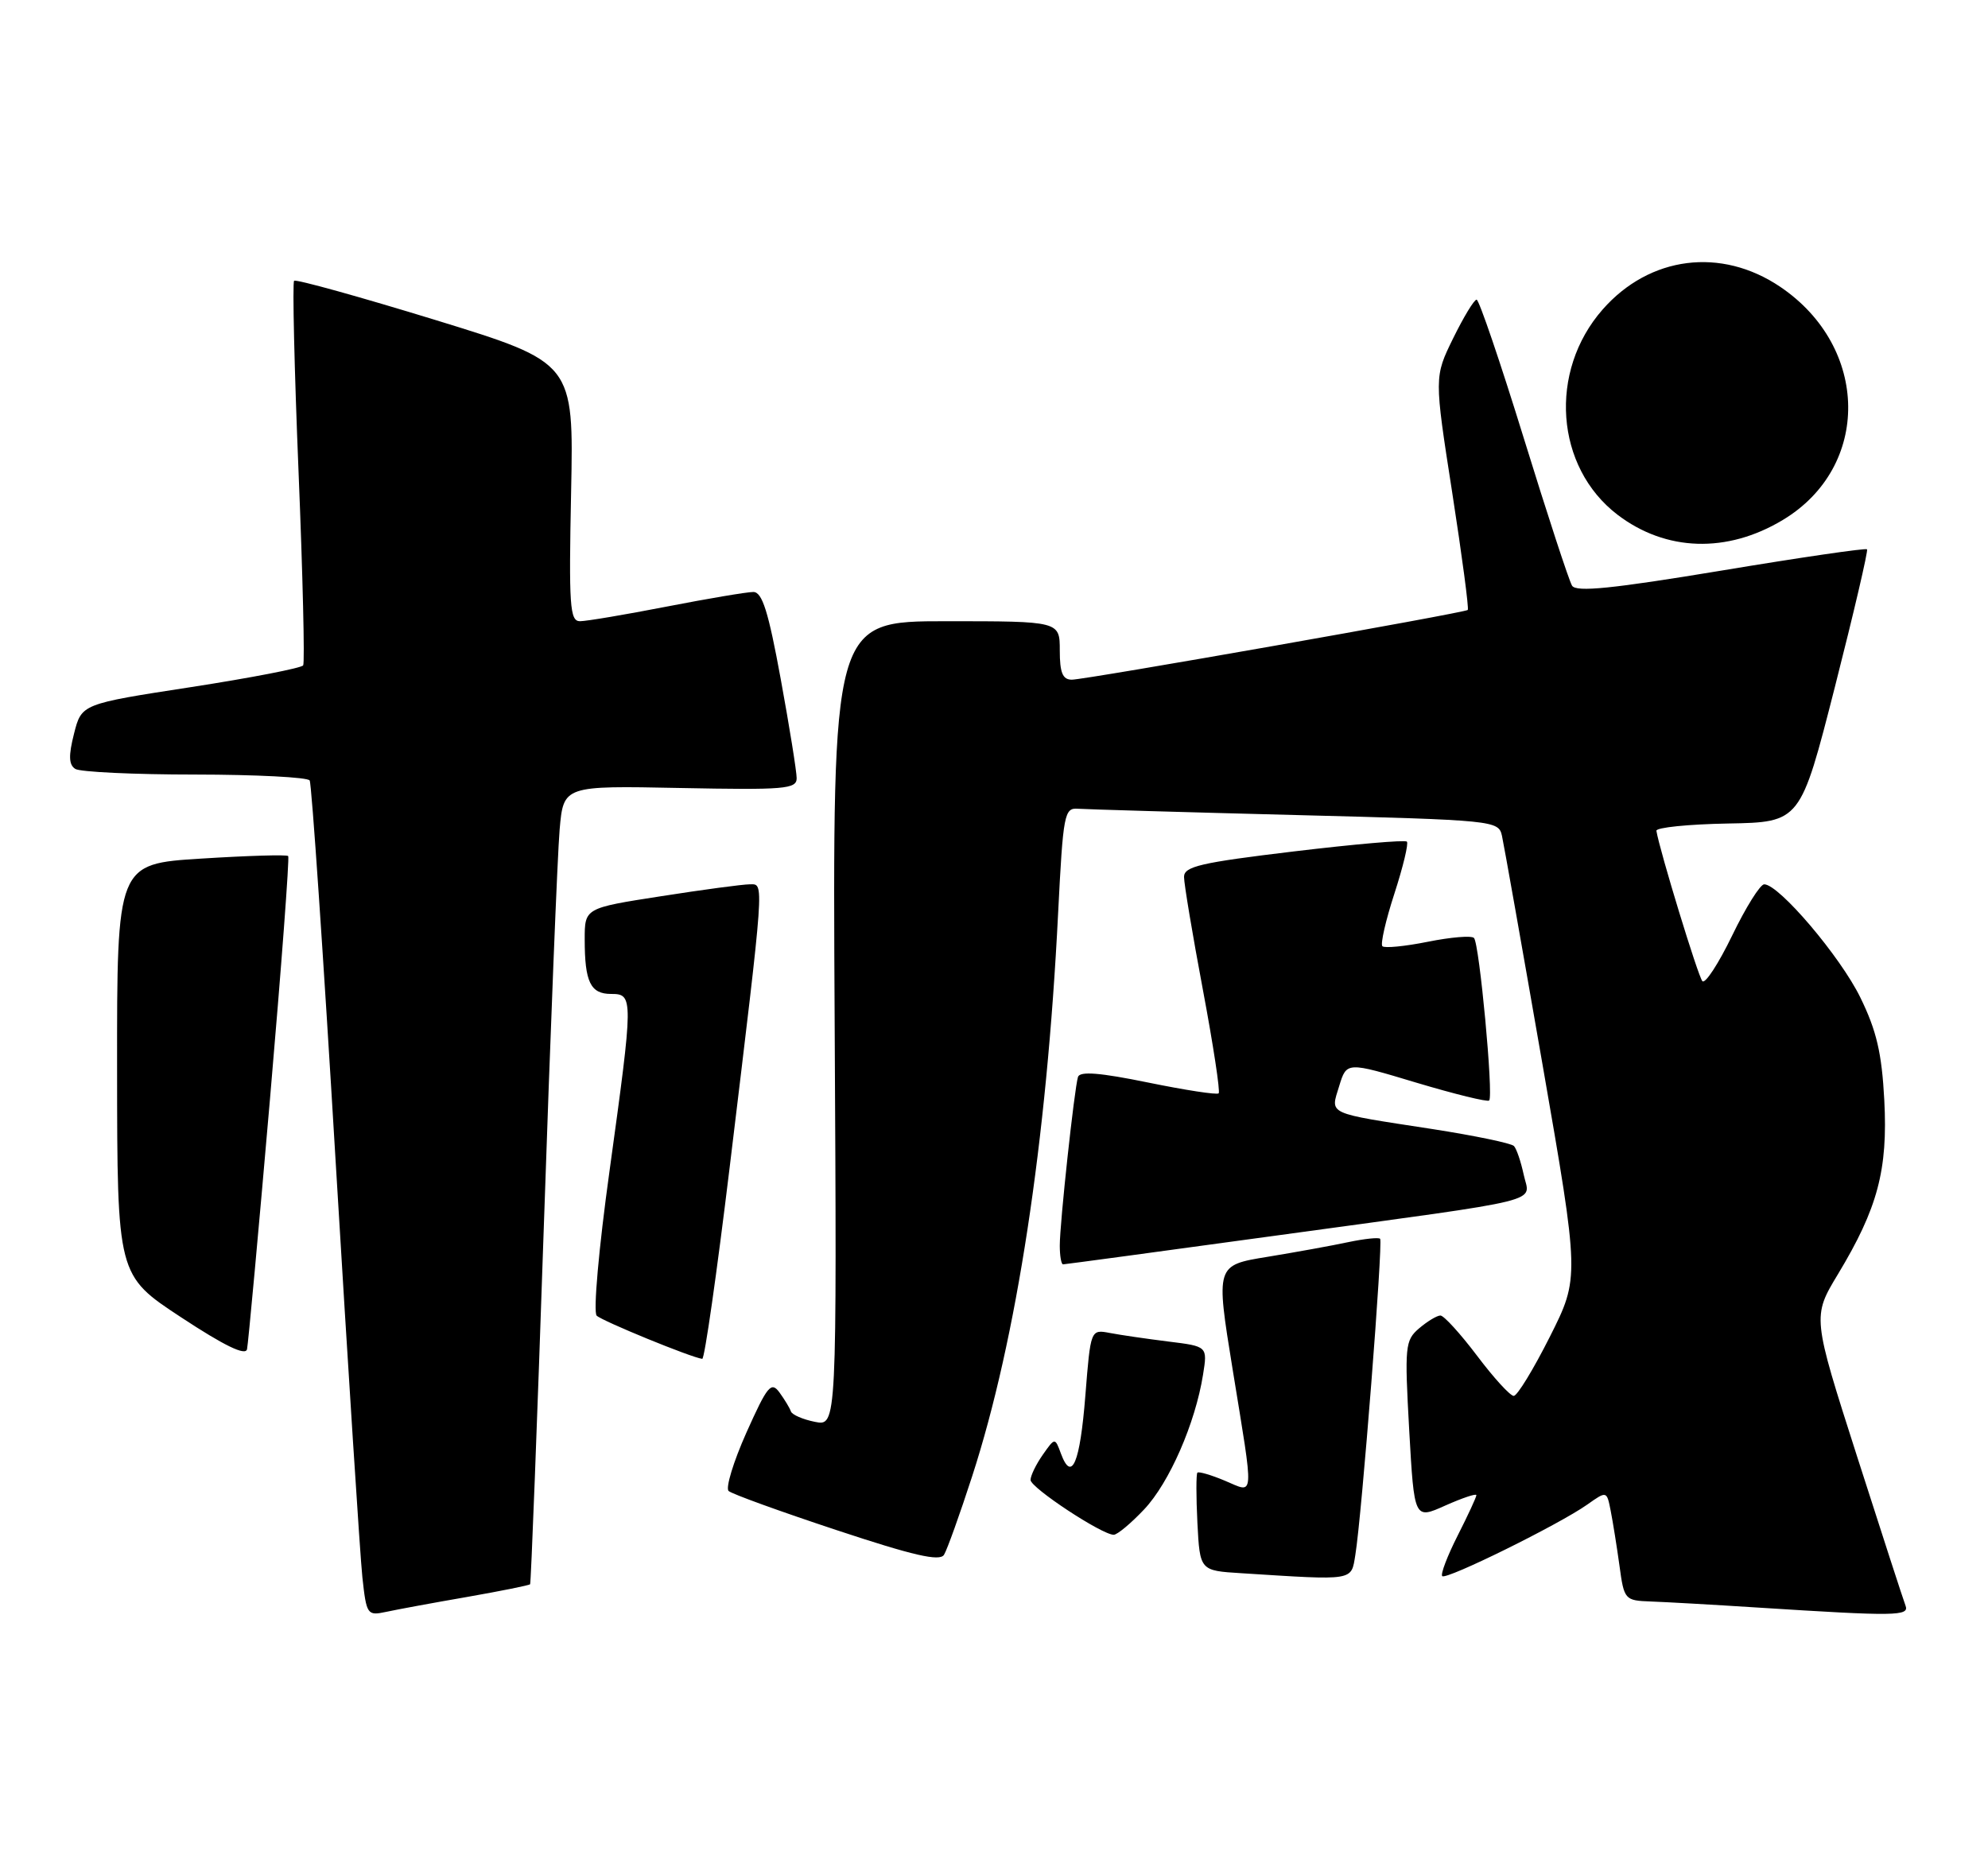 <?xml version="1.0" encoding="UTF-8" standalone="no"?>
<!DOCTYPE svg PUBLIC "-//W3C//DTD SVG 1.1//EN" "http://www.w3.org/Graphics/SVG/1.1/DTD/svg11.dtd" >
<svg xmlns="http://www.w3.org/2000/svg" xmlns:xlink="http://www.w3.org/1999/xlink" version="1.1" viewBox="0 0 272 256">
 <g >
 <path fill="currentColor"
d=" M 63.90 218.51 C 68.51 217.70 72.40 216.92 72.53 216.77 C 72.65 216.62 73.50 194.68 74.40 168.00 C 75.30 141.32 76.28 116.80 76.57 113.50 C 77.10 107.50 77.10 107.50 93.05 107.82 C 107.36 108.10 109.00 107.97 109.00 106.48 C 109.00 105.57 108.02 99.47 106.82 92.91 C 105.13 83.67 104.29 81.00 103.07 81.00 C 102.21 81.00 96.87 81.90 91.21 83.00 C 85.56 84.10 80.22 85.00 79.35 85.00 C 77.96 85.00 77.82 82.90 78.14 67.30 C 78.50 49.61 78.50 49.61 59.59 43.79 C 49.19 40.60 40.49 38.18 40.24 38.42 C 40.00 38.66 40.27 50.45 40.85 64.61 C 41.43 78.77 41.71 90.66 41.48 91.04 C 41.25 91.41 34.33 92.75 26.11 94.02 C 11.16 96.32 11.16 96.32 10.13 100.38 C 9.36 103.41 9.41 104.64 10.30 105.21 C 10.96 105.63 18.34 105.98 26.69 105.98 C 35.05 105.99 42.10 106.35 42.37 106.79 C 42.64 107.22 44.24 130.73 45.93 159.04 C 47.63 187.34 49.27 212.89 49.58 215.81 C 50.14 220.95 50.25 221.10 52.83 220.55 C 54.30 220.23 59.28 219.31 63.90 218.51 Z  M 260.71 219.68 C 260.43 218.96 257.45 209.77 254.08 199.26 C 247.96 180.16 247.96 180.16 251.48 174.33 C 256.91 165.32 258.31 160.08 257.81 150.52 C 257.47 144.09 256.75 141.01 254.53 136.48 C 251.79 130.87 243.40 121.00 241.38 121.00 C 240.83 121.00 238.86 124.15 237.00 128.00 C 235.13 131.86 233.30 134.67 232.92 134.25 C 232.34 133.63 227.07 116.37 226.63 113.68 C 226.56 113.23 230.96 112.78 236.42 112.68 C 246.33 112.50 246.33 112.50 251.05 94.00 C 253.64 83.83 255.62 75.35 255.45 75.16 C 255.28 74.97 246.30 76.28 235.49 78.08 C 220.57 80.55 215.65 81.05 215.09 80.14 C 214.68 79.48 211.71 70.40 208.49 59.97 C 205.27 49.54 202.36 41.00 202.03 41.00 C 201.69 41.00 200.25 43.38 198.82 46.29 C 196.23 51.58 196.23 51.58 198.69 67.38 C 200.04 76.08 201.00 83.31 200.82 83.46 C 200.32 83.87 148.50 93.00 146.65 93.00 C 145.39 93.00 145.00 92.05 145.00 89.00 C 145.00 85.00 145.00 85.00 129.45 85.00 C 113.90 85.00 113.90 85.00 114.20 140.08 C 114.50 195.15 114.50 195.15 111.50 194.55 C 109.85 194.22 108.37 193.58 108.21 193.12 C 108.06 192.66 107.35 191.50 106.65 190.53 C 105.51 188.98 105.00 189.60 102.12 196.03 C 100.34 200.02 99.25 203.61 99.69 204.01 C 100.14 204.42 106.78 206.82 114.45 209.36 C 124.98 212.85 128.58 213.68 129.16 212.74 C 129.58 212.06 131.32 207.22 133.01 202.00 C 139.09 183.25 143.21 156.24 144.77 125.00 C 145.46 111.33 145.62 110.51 147.50 110.66 C 148.60 110.74 161.99 111.13 177.26 111.52 C 204.52 112.22 205.03 112.27 205.50 114.36 C 205.76 115.54 208.26 129.62 211.05 145.66 C 216.12 174.81 216.12 174.81 212.05 182.91 C 209.81 187.36 207.59 191.00 207.11 191.00 C 206.63 191.00 204.37 188.53 202.09 185.50 C 199.80 182.47 197.55 180.00 197.08 180.00 C 196.61 180.00 195.30 180.79 194.17 181.75 C 192.24 183.40 192.17 184.19 192.81 195.71 C 193.50 207.91 193.50 207.91 197.75 206.00 C 200.09 204.96 202.00 204.32 202.00 204.58 C 202.00 204.85 200.84 207.35 199.43 210.13 C 198.02 212.92 197.07 215.41 197.33 215.66 C 197.88 216.21 213.32 208.59 217.17 205.87 C 219.84 203.98 219.84 203.98 220.38 206.74 C 220.68 208.26 221.22 211.64 221.58 214.25 C 222.21 218.90 222.31 219.00 225.86 219.13 C 227.86 219.20 234.45 219.57 240.50 219.96 C 259.46 221.17 261.27 221.14 260.71 219.68 Z  M 185.44 212.75 C 186.31 207.50 189.25 169.92 188.83 169.50 C 188.62 169.29 186.66 169.50 184.47 169.96 C 182.29 170.43 177.31 171.33 173.42 171.97 C 166.34 173.12 166.34 173.12 168.64 187.31 C 171.61 205.59 171.70 204.32 167.58 202.60 C 165.70 201.81 164.01 201.32 163.83 201.50 C 163.65 201.68 163.65 204.77 163.83 208.37 C 164.17 214.91 164.17 214.91 169.83 215.26 C 185.45 216.25 184.85 216.35 185.44 212.75 Z  M 156.56 206.51 C 159.99 202.87 163.54 194.75 164.60 188.10 C 165.22 184.22 165.22 184.22 159.86 183.56 C 156.91 183.19 153.31 182.67 151.86 182.39 C 149.22 181.89 149.22 181.89 148.50 190.95 C 147.77 200.19 146.64 202.89 145.16 198.90 C 144.34 196.68 144.34 196.68 142.67 199.06 C 141.75 200.37 141.00 201.92 141.00 202.50 C 141.00 203.56 150.76 210.00 152.38 210.00 C 152.87 210.00 154.75 208.43 156.56 206.51 Z  M 36.94 150.37 C 38.50 132.29 39.62 117.33 39.43 117.13 C 39.24 116.92 33.89 117.08 27.54 117.48 C 16.00 118.20 16.00 118.20 16.02 146.35 C 16.04 174.50 16.04 174.50 24.77 180.24 C 30.71 184.15 33.60 185.55 33.80 184.61 C 33.96 183.86 35.38 168.45 36.94 150.37 Z  M 99.83 159.75 C 104.67 119.70 104.58 121.00 102.58 121.00 C 101.64 121.00 96.18 121.73 90.44 122.63 C 80.00 124.25 80.00 124.25 80.00 128.54 C 80.00 134.37 80.79 136.00 83.61 136.00 C 86.68 136.00 86.68 136.43 83.39 160.26 C 81.92 170.84 81.15 179.55 81.64 180.02 C 82.40 180.76 94.58 185.75 96.08 185.93 C 96.40 185.97 98.08 174.19 99.83 159.75 Z  M 175.20 168.98 C 212.42 163.88 209.30 164.66 208.47 160.71 C 208.09 158.95 207.50 157.19 207.14 156.81 C 206.79 156.43 201.78 155.39 196.00 154.49 C 181.31 152.23 182.02 152.56 183.23 148.60 C 184.25 145.27 184.25 145.27 193.79 148.14 C 199.04 149.71 203.52 150.81 203.75 150.58 C 204.36 149.97 202.41 129.07 201.67 128.34 C 201.33 127.99 198.49 128.23 195.36 128.86 C 192.23 129.49 189.43 129.76 189.14 129.47 C 188.85 129.18 189.59 125.94 190.78 122.28 C 191.97 118.61 192.74 115.41 192.49 115.16 C 192.24 114.90 185.28 115.51 177.02 116.50 C 164.27 118.03 162.00 118.55 162.00 119.99 C 162.00 120.93 163.16 127.88 164.58 135.43 C 166.00 142.99 166.97 149.37 166.74 149.60 C 166.51 149.83 162.16 149.16 157.08 148.12 C 150.48 146.77 147.75 146.55 147.49 147.36 C 146.99 148.99 145.00 167.35 145.00 170.42 C 145.00 171.84 145.20 173.00 145.45 173.00 C 145.69 173.00 159.08 171.19 175.20 168.98 Z  M 243.92 71.15 C 256.00 63.90 255.82 47.53 243.58 39.25 C 235.49 33.78 225.70 35.03 219.28 42.34 C 211.83 50.82 212.78 63.91 221.31 70.43 C 227.92 75.47 236.29 75.74 243.92 71.15 Z "/>
</g>
</svg>